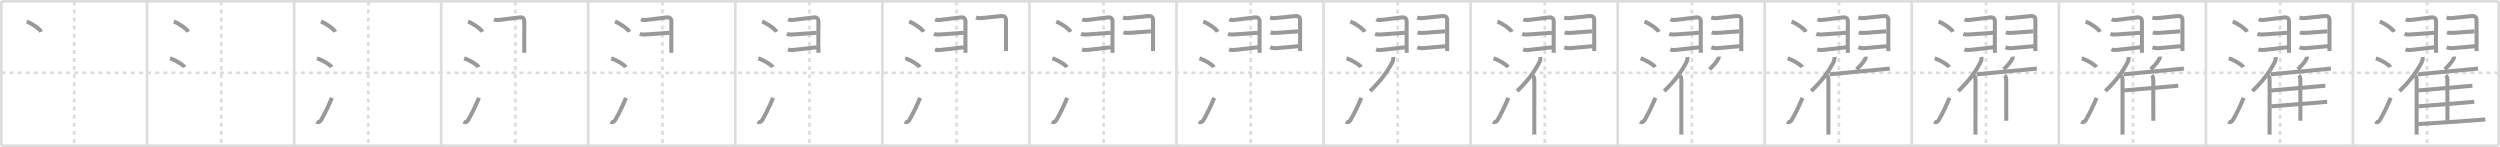 <svg width="1853px" height="109px" viewBox="0 0 1853 109" xmlns="http://www.w3.org/2000/svg" xmlns:xlink="http://www.w3.org/1999/xlink" xml:space="preserve" version="1.1" baseProfile="full">
<line x1="1" y1="1" x2="1852" y2="1" style="stroke:#ddd;stroke-width:2"></line>
<line x1="1" y1="1" x2="1" y2="108" style="stroke:#ddd;stroke-width:2"></line>
<line x1="1" y1="108" x2="1852" y2="108" style="stroke:#ddd;stroke-width:2"></line>
<line x1="1852" y1="1" x2="1852" y2="108" style="stroke:#ddd;stroke-width:2"></line>
<line x1="109" y1="1" x2="109" y2="108" style="stroke:#ddd;stroke-width:2"></line>
<line x1="218" y1="1" x2="218" y2="108" style="stroke:#ddd;stroke-width:2"></line>
<line x1="327" y1="1" x2="327" y2="108" style="stroke:#ddd;stroke-width:2"></line>
<line x1="436" y1="1" x2="436" y2="108" style="stroke:#ddd;stroke-width:2"></line>
<line x1="545" y1="1" x2="545" y2="108" style="stroke:#ddd;stroke-width:2"></line>
<line x1="654" y1="1" x2="654" y2="108" style="stroke:#ddd;stroke-width:2"></line>
<line x1="763" y1="1" x2="763" y2="108" style="stroke:#ddd;stroke-width:2"></line>
<line x1="872" y1="1" x2="872" y2="108" style="stroke:#ddd;stroke-width:2"></line>
<line x1="981" y1="1" x2="981" y2="108" style="stroke:#ddd;stroke-width:2"></line>
<line x1="1090" y1="1" x2="1090" y2="108" style="stroke:#ddd;stroke-width:2"></line>
<line x1="1199" y1="1" x2="1199" y2="108" style="stroke:#ddd;stroke-width:2"></line>
<line x1="1308" y1="1" x2="1308" y2="108" style="stroke:#ddd;stroke-width:2"></line>
<line x1="1417" y1="1" x2="1417" y2="108" style="stroke:#ddd;stroke-width:2"></line>
<line x1="1526" y1="1" x2="1526" y2="108" style="stroke:#ddd;stroke-width:2"></line>
<line x1="1635" y1="1" x2="1635" y2="108" style="stroke:#ddd;stroke-width:2"></line>
<line x1="1744" y1="1" x2="1744" y2="108" style="stroke:#ddd;stroke-width:2"></line>
<line x1="1" y1="54" x2="1852" y2="54" style="stroke:#ddd;stroke-width:2;stroke-dasharray:3 3"></line>
<line x1="55" y1="1" x2="55" y2="108" style="stroke:#ddd;stroke-width:2;stroke-dasharray:3 3"></line>
<line x1="164" y1="1" x2="164" y2="108" style="stroke:#ddd;stroke-width:2;stroke-dasharray:3 3"></line>
<line x1="273" y1="1" x2="273" y2="108" style="stroke:#ddd;stroke-width:2;stroke-dasharray:3 3"></line>
<line x1="382" y1="1" x2="382" y2="108" style="stroke:#ddd;stroke-width:2;stroke-dasharray:3 3"></line>
<line x1="491" y1="1" x2="491" y2="108" style="stroke:#ddd;stroke-width:2;stroke-dasharray:3 3"></line>
<line x1="600" y1="1" x2="600" y2="108" style="stroke:#ddd;stroke-width:2;stroke-dasharray:3 3"></line>
<line x1="709" y1="1" x2="709" y2="108" style="stroke:#ddd;stroke-width:2;stroke-dasharray:3 3"></line>
<line x1="818" y1="1" x2="818" y2="108" style="stroke:#ddd;stroke-width:2;stroke-dasharray:3 3"></line>
<line x1="927" y1="1" x2="927" y2="108" style="stroke:#ddd;stroke-width:2;stroke-dasharray:3 3"></line>
<line x1="1036" y1="1" x2="1036" y2="108" style="stroke:#ddd;stroke-width:2;stroke-dasharray:3 3"></line>
<line x1="1145" y1="1" x2="1145" y2="108" style="stroke:#ddd;stroke-width:2;stroke-dasharray:3 3"></line>
<line x1="1254" y1="1" x2="1254" y2="108" style="stroke:#ddd;stroke-width:2;stroke-dasharray:3 3"></line>
<line x1="1363" y1="1" x2="1363" y2="108" style="stroke:#ddd;stroke-width:2;stroke-dasharray:3 3"></line>
<line x1="1472" y1="1" x2="1472" y2="108" style="stroke:#ddd;stroke-width:2;stroke-dasharray:3 3"></line>
<line x1="1581" y1="1" x2="1581" y2="108" style="stroke:#ddd;stroke-width:2;stroke-dasharray:3 3"></line>
<line x1="1690" y1="1" x2="1690" y2="108" style="stroke:#ddd;stroke-width:2;stroke-dasharray:3 3"></line>
<line x1="1799" y1="1" x2="1799" y2="108" style="stroke:#ddd;stroke-width:2;stroke-dasharray:3 3"></line>
<path d="M19.88,16c3.75,1.34,9.69,5.51,10.62,7.59" style="fill:none;stroke:#999;stroke-width:3"></path>

<path d="M128.88,16c3.75,1.34,9.69,5.51,10.62,7.59" style="fill:none;stroke:#999;stroke-width:3"></path>
<path d="M126.0,43.25c3.79,1.15,9.8,4.72,10.75,6.5" style="fill:none;stroke:#999;stroke-width:3"></path>

<path d="M237.88,16c3.75,1.34,9.69,5.51,10.62,7.59" style="fill:none;stroke:#999;stroke-width:3"></path>
<path d="M235.0,43.25c3.79,1.15,9.8,4.72,10.75,6.5" style="fill:none;stroke:#999;stroke-width:3"></path>
<path d="M234.57,90.14c1.36,0.87,2.6,0.23,3.43-1.18c2.75-4.7,5.5-10.45,8-16.45" style="fill:none;stroke:#999;stroke-width:3"></path>

<path d="M346.88,16c3.75,1.34,9.69,5.51,10.62,7.59" style="fill:none;stroke:#999;stroke-width:3"></path>
<path d="M344.0,43.25c3.79,1.15,9.8,4.72,10.75,6.5" style="fill:none;stroke:#999;stroke-width:3"></path>
<path d="M343.57,90.14c1.36,0.87,2.6,0.23,3.43-1.18c2.75-4.7,5.5-10.45,8-16.45" style="fill:none;stroke:#999;stroke-width:3"></path>
<path d="M366.15,14.32c1.54,0.77,3.05,0.52,5.35,0.26c2-0.22,10.32-1.22,13.48-1.65c2.08-0.28,3.63,0.55,3.63,2.92c0,1.07-0.05,12.15-0.05,17.39c0,2.9,0.06,5.2,0.06,5.91" style="fill:none;stroke:#999;stroke-width:3"></path>

<path d="M455.88,16c3.75,1.34,9.69,5.51,10.62,7.59" style="fill:none;stroke:#999;stroke-width:3"></path>
<path d="M453.0,43.25c3.79,1.15,9.8,4.72,10.75,6.5" style="fill:none;stroke:#999;stroke-width:3"></path>
<path d="M452.57,90.14c1.36,0.87,2.6,0.23,3.43-1.18c2.75-4.7,5.5-10.45,8-16.45" style="fill:none;stroke:#999;stroke-width:3"></path>
<path d="M475.15,14.32c1.54,0.77,3.05,0.52,5.35,0.26c2-0.22,10.32-1.22,13.48-1.65c2.08-0.28,3.63,0.55,3.63,2.92c0,1.07-0.05,12.15-0.05,17.39c0,2.9,0.06,5.2,0.06,5.91" style="fill:none;stroke:#999;stroke-width:3"></path>
<path d="M474.23,25.1c1.81,0.73,4.03,0.5,5.9,0.35c4.83-0.37,14.21-0.93,16.21-1.16" style="fill:none;stroke:#999;stroke-width:3"></path>

<path d="M564.88,16c3.75,1.34,9.69,5.51,10.62,7.59" style="fill:none;stroke:#999;stroke-width:3"></path>
<path d="M562.0,43.25c3.79,1.15,9.8,4.72,10.75,6.5" style="fill:none;stroke:#999;stroke-width:3"></path>
<path d="M561.57,90.14c1.36,0.87,2.6,0.23,3.43-1.18c2.75-4.7,5.5-10.45,8-16.45" style="fill:none;stroke:#999;stroke-width:3"></path>
<path d="M584.15,14.32c1.54,0.77,3.05,0.52,5.35,0.26c2-0.22,10.32-1.22,13.48-1.65c2.08-0.28,3.63,0.55,3.63,2.92c0,1.07-0.05,12.15-0.05,17.39c0,2.9,0.06,5.2,0.06,5.91" style="fill:none;stroke:#999;stroke-width:3"></path>
<path d="M583.23,25.1c1.81,0.73,4.03,0.5,5.9,0.35c4.83-0.37,14.21-0.93,16.21-1.16" style="fill:none;stroke:#999;stroke-width:3"></path>
<path d="M583.99,36.61c1.9,0.76,3.84,0.44,5.76,0.21c4.58-0.54,13.76-1.56,15.6-1.77" style="fill:none;stroke:#999;stroke-width:3"></path>

<path d="M673.88,16c3.75,1.34,9.69,5.51,10.62,7.59" style="fill:none;stroke:#999;stroke-width:3"></path>
<path d="M671.0,43.25c3.79,1.15,9.8,4.72,10.75,6.5" style="fill:none;stroke:#999;stroke-width:3"></path>
<path d="M670.57,90.14c1.36,0.87,2.6,0.23,3.43-1.18c2.75-4.7,5.5-10.45,8-16.45" style="fill:none;stroke:#999;stroke-width:3"></path>
<path d="M693.15,14.32c1.54,0.77,3.05,0.52,5.35,0.26c2-0.22,10.32-1.22,13.48-1.65c2.08-0.28,3.63,0.55,3.63,2.92c0,1.07-0.05,12.15-0.05,17.39c0,2.9,0.06,5.2,0.06,5.91" style="fill:none;stroke:#999;stroke-width:3"></path>
<path d="M692.23,25.1c1.81,0.73,4.03,0.5,5.9,0.35c4.83-0.37,14.21-0.93,16.21-1.16" style="fill:none;stroke:#999;stroke-width:3"></path>
<path d="M692.99,36.61c1.9,0.76,3.84,0.44,5.76,0.21c4.58-0.54,13.76-1.56,15.6-1.77" style="fill:none;stroke:#999;stroke-width:3"></path>
<path d="M723.37,13.04c1.75,0.46,2.8,0.52,5.1,0.26c1.95-0.22,10-0.99,13.29-1.38c2.15-0.25,3.87,0.33,3.87,2.9c0,0.77,0,11.37,0,17.93c0,2.84,0,4.93,0,5.12" style="fill:none;stroke:#999;stroke-width:3"></path>

<path d="M782.88,16c3.75,1.34,9.69,5.51,10.62,7.59" style="fill:none;stroke:#999;stroke-width:3"></path>
<path d="M780.0,43.25c3.79,1.15,9.8,4.72,10.75,6.5" style="fill:none;stroke:#999;stroke-width:3"></path>
<path d="M779.57,90.14c1.36,0.87,2.6,0.23,3.43-1.18c2.75-4.7,5.5-10.45,8-16.45" style="fill:none;stroke:#999;stroke-width:3"></path>
<path d="M802.15,14.32c1.54,0.77,3.05,0.52,5.35,0.26c2-0.22,10.32-1.22,13.48-1.65c2.08-0.28,3.63,0.55,3.63,2.92c0,1.07-0.05,12.15-0.05,17.39c0,2.9,0.06,5.2,0.06,5.91" style="fill:none;stroke:#999;stroke-width:3"></path>
<path d="M801.23,25.1c1.81,0.73,4.03,0.5,5.9,0.35c4.83-0.37,14.21-0.93,16.21-1.16" style="fill:none;stroke:#999;stroke-width:3"></path>
<path d="M801.99,36.61c1.9,0.76,3.84,0.44,5.76,0.21c4.58-0.54,13.76-1.56,15.6-1.77" style="fill:none;stroke:#999;stroke-width:3"></path>
<path d="M832.37,13.04c1.75,0.46,2.8,0.52,5.1,0.26c1.95-0.22,10-0.99,13.29-1.38c2.15-0.25,3.87,0.33,3.87,2.9c0,0.77,0,11.37,0,17.93c0,2.84,0,4.93,0,5.12" style="fill:none;stroke:#999;stroke-width:3"></path>
<path d="M832.69,24.02c1.43,0.48,3.43,0.48,5.18,0.32c4.55-0.41,12-0.84,15.22-1.12" style="fill:none;stroke:#999;stroke-width:3"></path>

<path d="M891.88,16c3.75,1.34,9.69,5.51,10.62,7.59" style="fill:none;stroke:#999;stroke-width:3"></path>
<path d="M889.0,43.25c3.79,1.15,9.8,4.72,10.75,6.5" style="fill:none;stroke:#999;stroke-width:3"></path>
<path d="M888.57,90.14c1.36,0.87,2.6,0.23,3.43-1.18c2.75-4.7,5.5-10.45,8-16.45" style="fill:none;stroke:#999;stroke-width:3"></path>
<path d="M911.15,14.32c1.54,0.77,3.05,0.52,5.35,0.26c2-0.22,10.32-1.22,13.48-1.65c2.08-0.28,3.63,0.55,3.63,2.92c0,1.07-0.05,12.15-0.05,17.39c0,2.9,0.06,5.2,0.06,5.91" style="fill:none;stroke:#999;stroke-width:3"></path>
<path d="M910.23,25.1c1.81,0.73,4.03,0.5,5.9,0.35c4.83-0.37,14.21-0.93,16.21-1.16" style="fill:none;stroke:#999;stroke-width:3"></path>
<path d="M910.99,36.61c1.9,0.76,3.84,0.44,5.76,0.21c4.58-0.54,13.76-1.56,15.6-1.77" style="fill:none;stroke:#999;stroke-width:3"></path>
<path d="M941.37,13.04c1.75,0.46,2.8,0.52,5.1,0.26c1.95-0.22,10-0.99,13.29-1.38c2.15-0.25,3.87,0.33,3.87,2.9c0,0.77,0,11.37,0,17.93c0,2.84,0,4.93,0,5.12" style="fill:none;stroke:#999;stroke-width:3"></path>
<path d="M941.69,24.02c1.43,0.48,3.43,0.48,5.18,0.32c4.55-0.41,12-0.84,15.22-1.12" style="fill:none;stroke:#999;stroke-width:3"></path>
<path d="M941.44,35.03c1.61,0.64,3.14,0.78,4.81,0.65c4.34-0.34,14.3-1.23,16.37-1.46" style="fill:none;stroke:#999;stroke-width:3"></path>

<path d="M1000.88,16c3.75,1.34,9.69,5.51,10.62,7.59" style="fill:none;stroke:#999;stroke-width:3"></path>
<path d="M998.0,43.25c3.79,1.15,9.8,4.72,10.75,6.5" style="fill:none;stroke:#999;stroke-width:3"></path>
<path d="M997.57,90.14c1.36,0.87,2.6,0.23,3.43-1.18c2.75-4.7,5.5-10.45,8-16.45" style="fill:none;stroke:#999;stroke-width:3"></path>
<path d="M1020.15,14.32c1.54,0.77,3.05,0.52,5.35,0.26c2-0.22,10.32-1.22,13.48-1.65c2.08-0.28,3.63,0.55,3.63,2.92c0,1.07-0.05,12.15-0.05,17.39c0,2.9,0.06,5.2,0.06,5.91" style="fill:none;stroke:#999;stroke-width:3"></path>
<path d="M1019.23,25.1c1.81,0.73,4.03,0.5,5.9,0.35c4.83-0.37,14.21-0.93,16.21-1.16" style="fill:none;stroke:#999;stroke-width:3"></path>
<path d="M1019.99,36.61c1.9,0.76,3.84,0.44,5.76,0.21c4.58-0.54,13.76-1.56,15.6-1.77" style="fill:none;stroke:#999;stroke-width:3"></path>
<path d="M1050.37,13.04c1.75,0.46,2.8,0.52,5.1,0.26c1.95-0.22,10-0.99,13.29-1.38c2.15-0.25,3.87,0.33,3.87,2.9c0,0.77,0,11.37,0,17.93c0,2.84,0,4.93,0,5.12" style="fill:none;stroke:#999;stroke-width:3"></path>
<path d="M1050.69,24.02c1.43,0.48,3.43,0.48,5.18,0.32c4.55-0.41,12-0.84,15.22-1.12" style="fill:none;stroke:#999;stroke-width:3"></path>
<path d="M1050.44,35.03c1.61,0.64,3.14,0.78,4.81,0.65c4.34-0.34,14.3-1.23,16.37-1.46" style="fill:none;stroke:#999;stroke-width:3"></path>
<path d="M1032.65,42.27c0.18,1.27-0.05,2.68-0.62,3.77c-3.62,6.93-8.41,13.72-16.53,21.47" style="fill:none;stroke:#999;stroke-width:3"></path>

<path d="M1109.88,16c3.75,1.34,9.69,5.51,10.62,7.59" style="fill:none;stroke:#999;stroke-width:3"></path>
<path d="M1107.0,43.25c3.79,1.15,9.8,4.72,10.75,6.5" style="fill:none;stroke:#999;stroke-width:3"></path>
<path d="M1106.57,90.14c1.36,0.87,2.6,0.23,3.43-1.18c2.75-4.7,5.5-10.45,8-16.45" style="fill:none;stroke:#999;stroke-width:3"></path>
<path d="M1129.15,14.32c1.54,0.77,3.05,0.52,5.35,0.26c2-0.22,10.32-1.22,13.48-1.65c2.08-0.28,3.63,0.55,3.63,2.92c0,1.07-0.05,12.15-0.05,17.39c0,2.9,0.06,5.2,0.06,5.91" style="fill:none;stroke:#999;stroke-width:3"></path>
<path d="M1128.23,25.1c1.81,0.73,4.03,0.5,5.9,0.35c4.83-0.37,14.21-0.93,16.21-1.16" style="fill:none;stroke:#999;stroke-width:3"></path>
<path d="M1128.99,36.61c1.9,0.76,3.84,0.44,5.76,0.21c4.58-0.54,13.76-1.56,15.6-1.77" style="fill:none;stroke:#999;stroke-width:3"></path>
<path d="M1159.37,13.04c1.75,0.46,2.8,0.52,5.1,0.26c1.95-0.22,10-0.99,13.29-1.38c2.15-0.25,3.87,0.33,3.87,2.9c0,0.77,0,11.37,0,17.93c0,2.84,0,4.93,0,5.12" style="fill:none;stroke:#999;stroke-width:3"></path>
<path d="M1159.69,24.02c1.43,0.48,3.43,0.48,5.18,0.32c4.55-0.41,12-0.84,15.22-1.12" style="fill:none;stroke:#999;stroke-width:3"></path>
<path d="M1159.44,35.03c1.61,0.64,3.14,0.78,4.81,0.65c4.34-0.34,14.3-1.23,16.37-1.46" style="fill:none;stroke:#999;stroke-width:3"></path>
<path d="M1141.65,42.27c0.18,1.27-0.05,2.68-0.62,3.77c-3.62,6.93-8.41,13.72-16.53,21.47" style="fill:none;stroke:#999;stroke-width:3"></path>
<path d="M1136.23,56.11c0.96,0.96,1,2.49,1,4.14c0,8.19-0.01,21.7-0.02,30.99c0,3.84,0,6.91,0,8.51" style="fill:none;stroke:#999;stroke-width:3"></path>

<path d="M1218.88,16c3.75,1.34,9.69,5.51,10.62,7.59" style="fill:none;stroke:#999;stroke-width:3"></path>
<path d="M1216.0,43.25c3.79,1.15,9.8,4.72,10.75,6.5" style="fill:none;stroke:#999;stroke-width:3"></path>
<path d="M1215.57,90.14c1.36,0.87,2.6,0.23,3.43-1.18c2.75-4.7,5.5-10.45,8-16.45" style="fill:none;stroke:#999;stroke-width:3"></path>
<path d="M1238.15,14.32c1.54,0.77,3.05,0.52,5.35,0.26c2-0.22,10.32-1.22,13.48-1.65c2.08-0.28,3.63,0.55,3.63,2.92c0,1.07-0.05,12.15-0.05,17.39c0,2.9,0.06,5.2,0.06,5.91" style="fill:none;stroke:#999;stroke-width:3"></path>
<path d="M1237.23,25.1c1.81,0.73,4.03,0.5,5.9,0.35c4.83-0.37,14.21-0.93,16.21-1.16" style="fill:none;stroke:#999;stroke-width:3"></path>
<path d="M1237.99,36.61c1.9,0.76,3.84,0.44,5.76,0.21c4.58-0.54,13.76-1.56,15.6-1.77" style="fill:none;stroke:#999;stroke-width:3"></path>
<path d="M1268.37,13.04c1.75,0.46,2.8,0.52,5.1,0.26c1.95-0.22,10-0.99,13.29-1.38c2.15-0.25,3.87,0.33,3.87,2.9c0,0.77,0,11.37,0,17.93c0,2.84,0,4.93,0,5.12" style="fill:none;stroke:#999;stroke-width:3"></path>
<path d="M1268.69,24.02c1.43,0.48,3.43,0.48,5.18,0.32c4.55-0.41,12-0.84,15.22-1.12" style="fill:none;stroke:#999;stroke-width:3"></path>
<path d="M1268.44,35.03c1.61,0.64,3.14,0.78,4.81,0.65c4.34-0.34,14.3-1.23,16.37-1.46" style="fill:none;stroke:#999;stroke-width:3"></path>
<path d="M1250.65,42.27c0.18,1.27-0.05,2.68-0.62,3.77c-3.62,6.93-8.41,13.72-16.53,21.47" style="fill:none;stroke:#999;stroke-width:3"></path>
<path d="M1245.23,56.11c0.96,0.96,1,2.49,1,4.14c0,8.19-0.01,21.7-0.02,30.99c0,3.84,0,6.91,0,8.51" style="fill:none;stroke:#999;stroke-width:3"></path>
<path d="M1273.86,41.96c0.07,0.48-0.02,1.12-0.24,1.53c-1.42,2.64-3.23,4.68-6.49,7.89" style="fill:none;stroke:#999;stroke-width:3"></path>

<path d="M1327.88,16c3.75,1.34,9.69,5.51,10.62,7.59" style="fill:none;stroke:#999;stroke-width:3"></path>
<path d="M1325.0,43.25c3.79,1.15,9.8,4.72,10.75,6.5" style="fill:none;stroke:#999;stroke-width:3"></path>
<path d="M1324.57,90.14c1.36,0.87,2.6,0.23,3.43-1.18c2.75-4.7,5.5-10.45,8-16.45" style="fill:none;stroke:#999;stroke-width:3"></path>
<path d="M1347.15,14.32c1.54,0.77,3.05,0.52,5.35,0.26c2-0.22,10.32-1.22,13.48-1.65c2.08-0.28,3.63,0.55,3.63,2.92c0,1.07-0.05,12.15-0.05,17.39c0,2.9,0.06,5.2,0.06,5.91" style="fill:none;stroke:#999;stroke-width:3"></path>
<path d="M1346.23,25.1c1.81,0.73,4.03,0.5,5.9,0.35c4.83-0.37,14.21-0.93,16.21-1.16" style="fill:none;stroke:#999;stroke-width:3"></path>
<path d="M1346.99,36.61c1.9,0.76,3.84,0.44,5.76,0.21c4.58-0.54,13.76-1.56,15.6-1.77" style="fill:none;stroke:#999;stroke-width:3"></path>
<path d="M1377.37,13.04c1.75,0.46,2.8,0.52,5.1,0.26c1.95-0.22,10-0.99,13.29-1.38c2.15-0.25,3.87,0.33,3.87,2.9c0,0.77,0,11.37,0,17.93c0,2.84,0,4.93,0,5.12" style="fill:none;stroke:#999;stroke-width:3"></path>
<path d="M1377.69,24.02c1.43,0.48,3.43,0.48,5.18,0.32c4.55-0.41,12-0.84,15.22-1.12" style="fill:none;stroke:#999;stroke-width:3"></path>
<path d="M1377.44,35.03c1.61,0.64,3.14,0.78,4.81,0.65c4.34-0.34,14.3-1.23,16.37-1.46" style="fill:none;stroke:#999;stroke-width:3"></path>
<path d="M1359.65,42.27c0.18,1.27-0.05,2.68-0.62,3.77c-3.62,6.93-8.41,13.72-16.53,21.47" style="fill:none;stroke:#999;stroke-width:3"></path>
<path d="M1354.23,56.11c0.96,0.96,1,2.49,1,4.14c0,8.19-0.01,21.7-0.02,30.99c0,3.84,0,6.91,0,8.51" style="fill:none;stroke:#999;stroke-width:3"></path>
<path d="M1382.86,41.96c0.07,0.48-0.02,1.12-0.24,1.53c-1.42,2.64-3.23,4.68-6.49,7.89" style="fill:none;stroke:#999;stroke-width:3"></path>
<path d="M1356.0,55.12c6.31-0.74,27.02-2.57,38.01-3.63c2.23-0.21,4.48-0.37,6.69-0.7" style="fill:none;stroke:#999;stroke-width:3"></path>

<path d="M1436.88,16c3.75,1.34,9.69,5.51,10.62,7.59" style="fill:none;stroke:#999;stroke-width:3"></path>
<path d="M1434.0,43.25c3.79,1.15,9.8,4.72,10.75,6.5" style="fill:none;stroke:#999;stroke-width:3"></path>
<path d="M1433.57,90.14c1.36,0.87,2.6,0.23,3.43-1.18c2.75-4.7,5.5-10.45,8-16.45" style="fill:none;stroke:#999;stroke-width:3"></path>
<path d="M1456.15,14.32c1.54,0.77,3.05,0.52,5.35,0.26c2-0.22,10.32-1.22,13.48-1.65c2.08-0.28,3.63,0.55,3.63,2.92c0,1.07-0.05,12.15-0.05,17.39c0,2.9,0.06,5.2,0.06,5.91" style="fill:none;stroke:#999;stroke-width:3"></path>
<path d="M1455.23,25.1c1.81,0.73,4.03,0.5,5.9,0.35c4.83-0.37,14.21-0.93,16.21-1.16" style="fill:none;stroke:#999;stroke-width:3"></path>
<path d="M1455.99,36.61c1.9,0.76,3.84,0.44,5.76,0.21c4.58-0.54,13.76-1.56,15.6-1.77" style="fill:none;stroke:#999;stroke-width:3"></path>
<path d="M1486.37,13.04c1.75,0.46,2.8,0.52,5.1,0.26c1.95-0.22,10-0.99,13.29-1.38c2.15-0.25,3.87,0.33,3.87,2.9c0,0.77,0,11.37,0,17.93c0,2.84,0,4.93,0,5.12" style="fill:none;stroke:#999;stroke-width:3"></path>
<path d="M1486.69,24.02c1.43,0.48,3.43,0.48,5.18,0.32c4.55-0.41,12-0.84,15.22-1.12" style="fill:none;stroke:#999;stroke-width:3"></path>
<path d="M1486.44,35.03c1.61,0.64,3.14,0.78,4.81,0.65c4.34-0.34,14.3-1.23,16.37-1.46" style="fill:none;stroke:#999;stroke-width:3"></path>
<path d="M1468.65,42.27c0.18,1.27-0.05,2.68-0.62,3.77c-3.62,6.93-8.41,13.72-16.53,21.47" style="fill:none;stroke:#999;stroke-width:3"></path>
<path d="M1463.23,56.11c0.96,0.96,1,2.49,1,4.14c0,8.19-0.01,21.7-0.02,30.99c0,3.84,0,6.91,0,8.51" style="fill:none;stroke:#999;stroke-width:3"></path>
<path d="M1491.86,41.96c0.07,0.48-0.02,1.12-0.24,1.53c-1.42,2.64-3.23,4.68-6.49,7.89" style="fill:none;stroke:#999;stroke-width:3"></path>
<path d="M1465.0,55.12c6.31-0.74,27.02-2.57,38.01-3.63c2.23-0.21,4.48-0.37,6.69-0.7" style="fill:none;stroke:#999;stroke-width:3"></path>
<path d="M1485.78,55.9c0.97,0.85,1.22,1.97,1.22,3.11c0,5.85,0.05,21.11,0.05,30.47" style="fill:none;stroke:#999;stroke-width:3"></path>

<path d="M1545.88,16c3.75,1.34,9.69,5.51,10.62,7.59" style="fill:none;stroke:#999;stroke-width:3"></path>
<path d="M1543.0,43.25c3.79,1.15,9.8,4.72,10.75,6.5" style="fill:none;stroke:#999;stroke-width:3"></path>
<path d="M1542.57,90.14c1.36,0.87,2.6,0.23,3.43-1.18c2.75-4.7,5.5-10.45,8-16.45" style="fill:none;stroke:#999;stroke-width:3"></path>
<path d="M1565.15,14.32c1.54,0.77,3.05,0.52,5.35,0.26c2-0.22,10.32-1.22,13.48-1.65c2.08-0.28,3.63,0.55,3.63,2.92c0,1.07-0.05,12.15-0.05,17.39c0,2.9,0.06,5.2,0.06,5.91" style="fill:none;stroke:#999;stroke-width:3"></path>
<path d="M1564.23,25.1c1.81,0.73,4.03,0.5,5.9,0.35c4.83-0.37,14.21-0.93,16.21-1.16" style="fill:none;stroke:#999;stroke-width:3"></path>
<path d="M1564.99,36.61c1.9,0.76,3.84,0.44,5.76,0.21c4.58-0.54,13.76-1.56,15.6-1.77" style="fill:none;stroke:#999;stroke-width:3"></path>
<path d="M1595.37,13.04c1.75,0.46,2.8,0.52,5.1,0.26c1.95-0.22,10-0.99,13.29-1.38c2.15-0.25,3.87,0.33,3.87,2.9c0,0.77,0,11.37,0,17.93c0,2.84,0,4.93,0,5.12" style="fill:none;stroke:#999;stroke-width:3"></path>
<path d="M1595.69,24.02c1.43,0.48,3.43,0.48,5.18,0.32c4.55-0.41,12-0.84,15.22-1.12" style="fill:none;stroke:#999;stroke-width:3"></path>
<path d="M1595.44,35.03c1.61,0.64,3.14,0.78,4.81,0.65c4.34-0.34,14.3-1.23,16.37-1.46" style="fill:none;stroke:#999;stroke-width:3"></path>
<path d="M1577.65,42.27c0.18,1.27-0.05,2.68-0.62,3.77c-3.62,6.93-8.41,13.72-16.53,21.47" style="fill:none;stroke:#999;stroke-width:3"></path>
<path d="M1572.23,56.11c0.96,0.96,1,2.49,1,4.14c0,8.19-0.01,21.7-0.02,30.99c0,3.84,0,6.91,0,8.51" style="fill:none;stroke:#999;stroke-width:3"></path>
<path d="M1600.86,41.96c0.07,0.48-0.02,1.12-0.24,1.53c-1.42,2.64-3.23,4.68-6.49,7.89" style="fill:none;stroke:#999;stroke-width:3"></path>
<path d="M1574.0,55.12c6.31-0.74,27.02-2.57,38.01-3.63c2.23-0.21,4.48-0.37,6.69-0.7" style="fill:none;stroke:#999;stroke-width:3"></path>
<path d="M1594.78,55.9c0.97,0.85,1.22,1.97,1.22,3.11c0,5.85,0.05,21.11,0.05,30.47" style="fill:none;stroke:#999;stroke-width:3"></path>
<path d="M1574.34,67.05c5.88-0.47,23.82-2.12,33.65-2.94c2.18-0.18,4.37-0.35,6.55-0.57" style="fill:none;stroke:#999;stroke-width:3"></path>

<path d="M1654.88,16c3.75,1.34,9.69,5.51,10.62,7.59" style="fill:none;stroke:#999;stroke-width:3"></path>
<path d="M1652.0,43.25c3.79,1.15,9.8,4.72,10.75,6.5" style="fill:none;stroke:#999;stroke-width:3"></path>
<path d="M1651.57,90.14c1.36,0.87,2.6,0.23,3.43-1.18c2.75-4.7,5.5-10.45,8-16.45" style="fill:none;stroke:#999;stroke-width:3"></path>
<path d="M1674.15,14.32c1.54,0.77,3.05,0.52,5.35,0.26c2-0.22,10.32-1.22,13.48-1.65c2.08-0.28,3.63,0.55,3.63,2.92c0,1.07-0.05,12.15-0.05,17.39c0,2.9,0.06,5.2,0.06,5.91" style="fill:none;stroke:#999;stroke-width:3"></path>
<path d="M1673.23,25.1c1.81,0.73,4.03,0.5,5.9,0.35c4.83-0.37,14.21-0.93,16.21-1.16" style="fill:none;stroke:#999;stroke-width:3"></path>
<path d="M1673.99,36.61c1.9,0.76,3.84,0.44,5.76,0.21c4.58-0.54,13.76-1.56,15.6-1.77" style="fill:none;stroke:#999;stroke-width:3"></path>
<path d="M1704.37,13.04c1.75,0.46,2.8,0.52,5.1,0.26c1.95-0.22,10-0.99,13.29-1.38c2.15-0.25,3.87,0.33,3.87,2.9c0,0.77,0,11.37,0,17.93c0,2.84,0,4.93,0,5.12" style="fill:none;stroke:#999;stroke-width:3"></path>
<path d="M1704.69,24.02c1.43,0.48,3.43,0.48,5.18,0.32c4.55-0.41,12-0.84,15.22-1.12" style="fill:none;stroke:#999;stroke-width:3"></path>
<path d="M1704.44,35.03c1.61,0.64,3.14,0.78,4.81,0.65c4.34-0.34,14.3-1.23,16.37-1.46" style="fill:none;stroke:#999;stroke-width:3"></path>
<path d="M1686.65,42.27c0.18,1.27-0.05,2.68-0.62,3.77c-3.62,6.93-8.41,13.72-16.53,21.47" style="fill:none;stroke:#999;stroke-width:3"></path>
<path d="M1681.23,56.11c0.96,0.96,1,2.49,1,4.14c0,8.19-0.01,21.7-0.02,30.99c0,3.84,0,6.91,0,8.51" style="fill:none;stroke:#999;stroke-width:3"></path>
<path d="M1709.86,41.96c0.07,0.48-0.02,1.12-0.24,1.53c-1.42,2.64-3.23,4.68-6.49,7.89" style="fill:none;stroke:#999;stroke-width:3"></path>
<path d="M1683.0,55.12c6.31-0.74,27.02-2.57,38.01-3.63c2.23-0.21,4.48-0.37,6.69-0.7" style="fill:none;stroke:#999;stroke-width:3"></path>
<path d="M1703.78,55.9c0.97,0.85,1.22,1.97,1.22,3.11c0,5.85,0.05,21.11,0.05,30.47" style="fill:none;stroke:#999;stroke-width:3"></path>
<path d="M1683.34,67.05c5.88-0.47,23.82-2.12,33.65-2.94c2.18-0.18,4.37-0.35,6.55-0.57" style="fill:none;stroke:#999;stroke-width:3"></path>
<path d="M1683.51,78.8c5.96-0.44,23.8-1.82,34.12-2.71c2.42-0.21,4.84-0.43,7.27-0.66" style="fill:none;stroke:#999;stroke-width:3"></path>

<path d="M1763.88,16c3.75,1.34,9.69,5.51,10.62,7.59" style="fill:none;stroke:#999;stroke-width:3"></path>
<path d="M1761.0,43.25c3.79,1.15,9.8,4.72,10.75,6.5" style="fill:none;stroke:#999;stroke-width:3"></path>
<path d="M1760.57,90.14c1.36,0.87,2.6,0.23,3.43-1.18c2.75-4.7,5.5-10.45,8-16.45" style="fill:none;stroke:#999;stroke-width:3"></path>
<path d="M1783.15,14.32c1.54,0.77,3.05,0.52,5.35,0.26c2-0.22,10.32-1.22,13.48-1.65c2.08-0.28,3.63,0.55,3.63,2.92c0,1.07-0.05,12.15-0.05,17.39c0,2.9,0.06,5.2,0.06,5.91" style="fill:none;stroke:#999;stroke-width:3"></path>
<path d="M1782.23,25.1c1.81,0.73,4.03,0.5,5.9,0.35c4.83-0.37,14.21-0.93,16.21-1.16" style="fill:none;stroke:#999;stroke-width:3"></path>
<path d="M1782.99,36.61c1.9,0.76,3.84,0.44,5.76,0.21c4.58-0.54,13.76-1.56,15.6-1.77" style="fill:none;stroke:#999;stroke-width:3"></path>
<path d="M1813.37,13.04c1.75,0.46,2.8,0.52,5.1,0.26c1.95-0.22,10-0.99,13.29-1.38c2.15-0.25,3.87,0.33,3.87,2.9c0,0.77,0,11.37,0,17.93c0,2.84,0,4.93,0,5.12" style="fill:none;stroke:#999;stroke-width:3"></path>
<path d="M1813.69,24.02c1.43,0.48,3.43,0.48,5.18,0.32c4.55-0.41,12-0.84,15.22-1.12" style="fill:none;stroke:#999;stroke-width:3"></path>
<path d="M1813.44,35.03c1.61,0.64,3.14,0.78,4.81,0.65c4.34-0.34,14.3-1.23,16.37-1.46" style="fill:none;stroke:#999;stroke-width:3"></path>
<path d="M1795.65,42.27c0.18,1.27-0.05,2.68-0.62,3.77c-3.62,6.93-8.41,13.72-16.53,21.47" style="fill:none;stroke:#999;stroke-width:3"></path>
<path d="M1790.23,56.11c0.96,0.96,1,2.49,1,4.14c0,8.19-0.01,21.7-0.02,30.99c0,3.84,0,6.91,0,8.51" style="fill:none;stroke:#999;stroke-width:3"></path>
<path d="M1818.86,41.96c0.07,0.48-0.02,1.12-0.24,1.53c-1.42,2.64-3.23,4.68-6.49,7.89" style="fill:none;stroke:#999;stroke-width:3"></path>
<path d="M1792.0,55.12c6.31-0.74,27.02-2.57,38.01-3.63c2.23-0.21,4.48-0.37,6.69-0.7" style="fill:none;stroke:#999;stroke-width:3"></path>
<path d="M1812.78,55.9c0.97,0.85,1.22,1.97,1.22,3.11c0,5.85,0.05,21.11,0.05,30.47" style="fill:none;stroke:#999;stroke-width:3"></path>
<path d="M1792.34,67.05c5.88-0.47,23.82-2.12,33.65-2.94c2.18-0.18,4.37-0.35,6.55-0.57" style="fill:none;stroke:#999;stroke-width:3"></path>
<path d="M1792.51,78.8c5.96-0.44,23.8-1.82,34.12-2.71c2.42-0.21,4.84-0.43,7.27-0.66" style="fill:none;stroke:#999;stroke-width:3"></path>
<path d="M1792.42,91.94c7.38-0.4,29.69-1.86,41.96-2.8c2.56-0.2,5.15-0.33,7.71-0.66" style="fill:none;stroke:#999;stroke-width:3"></path>

</svg>